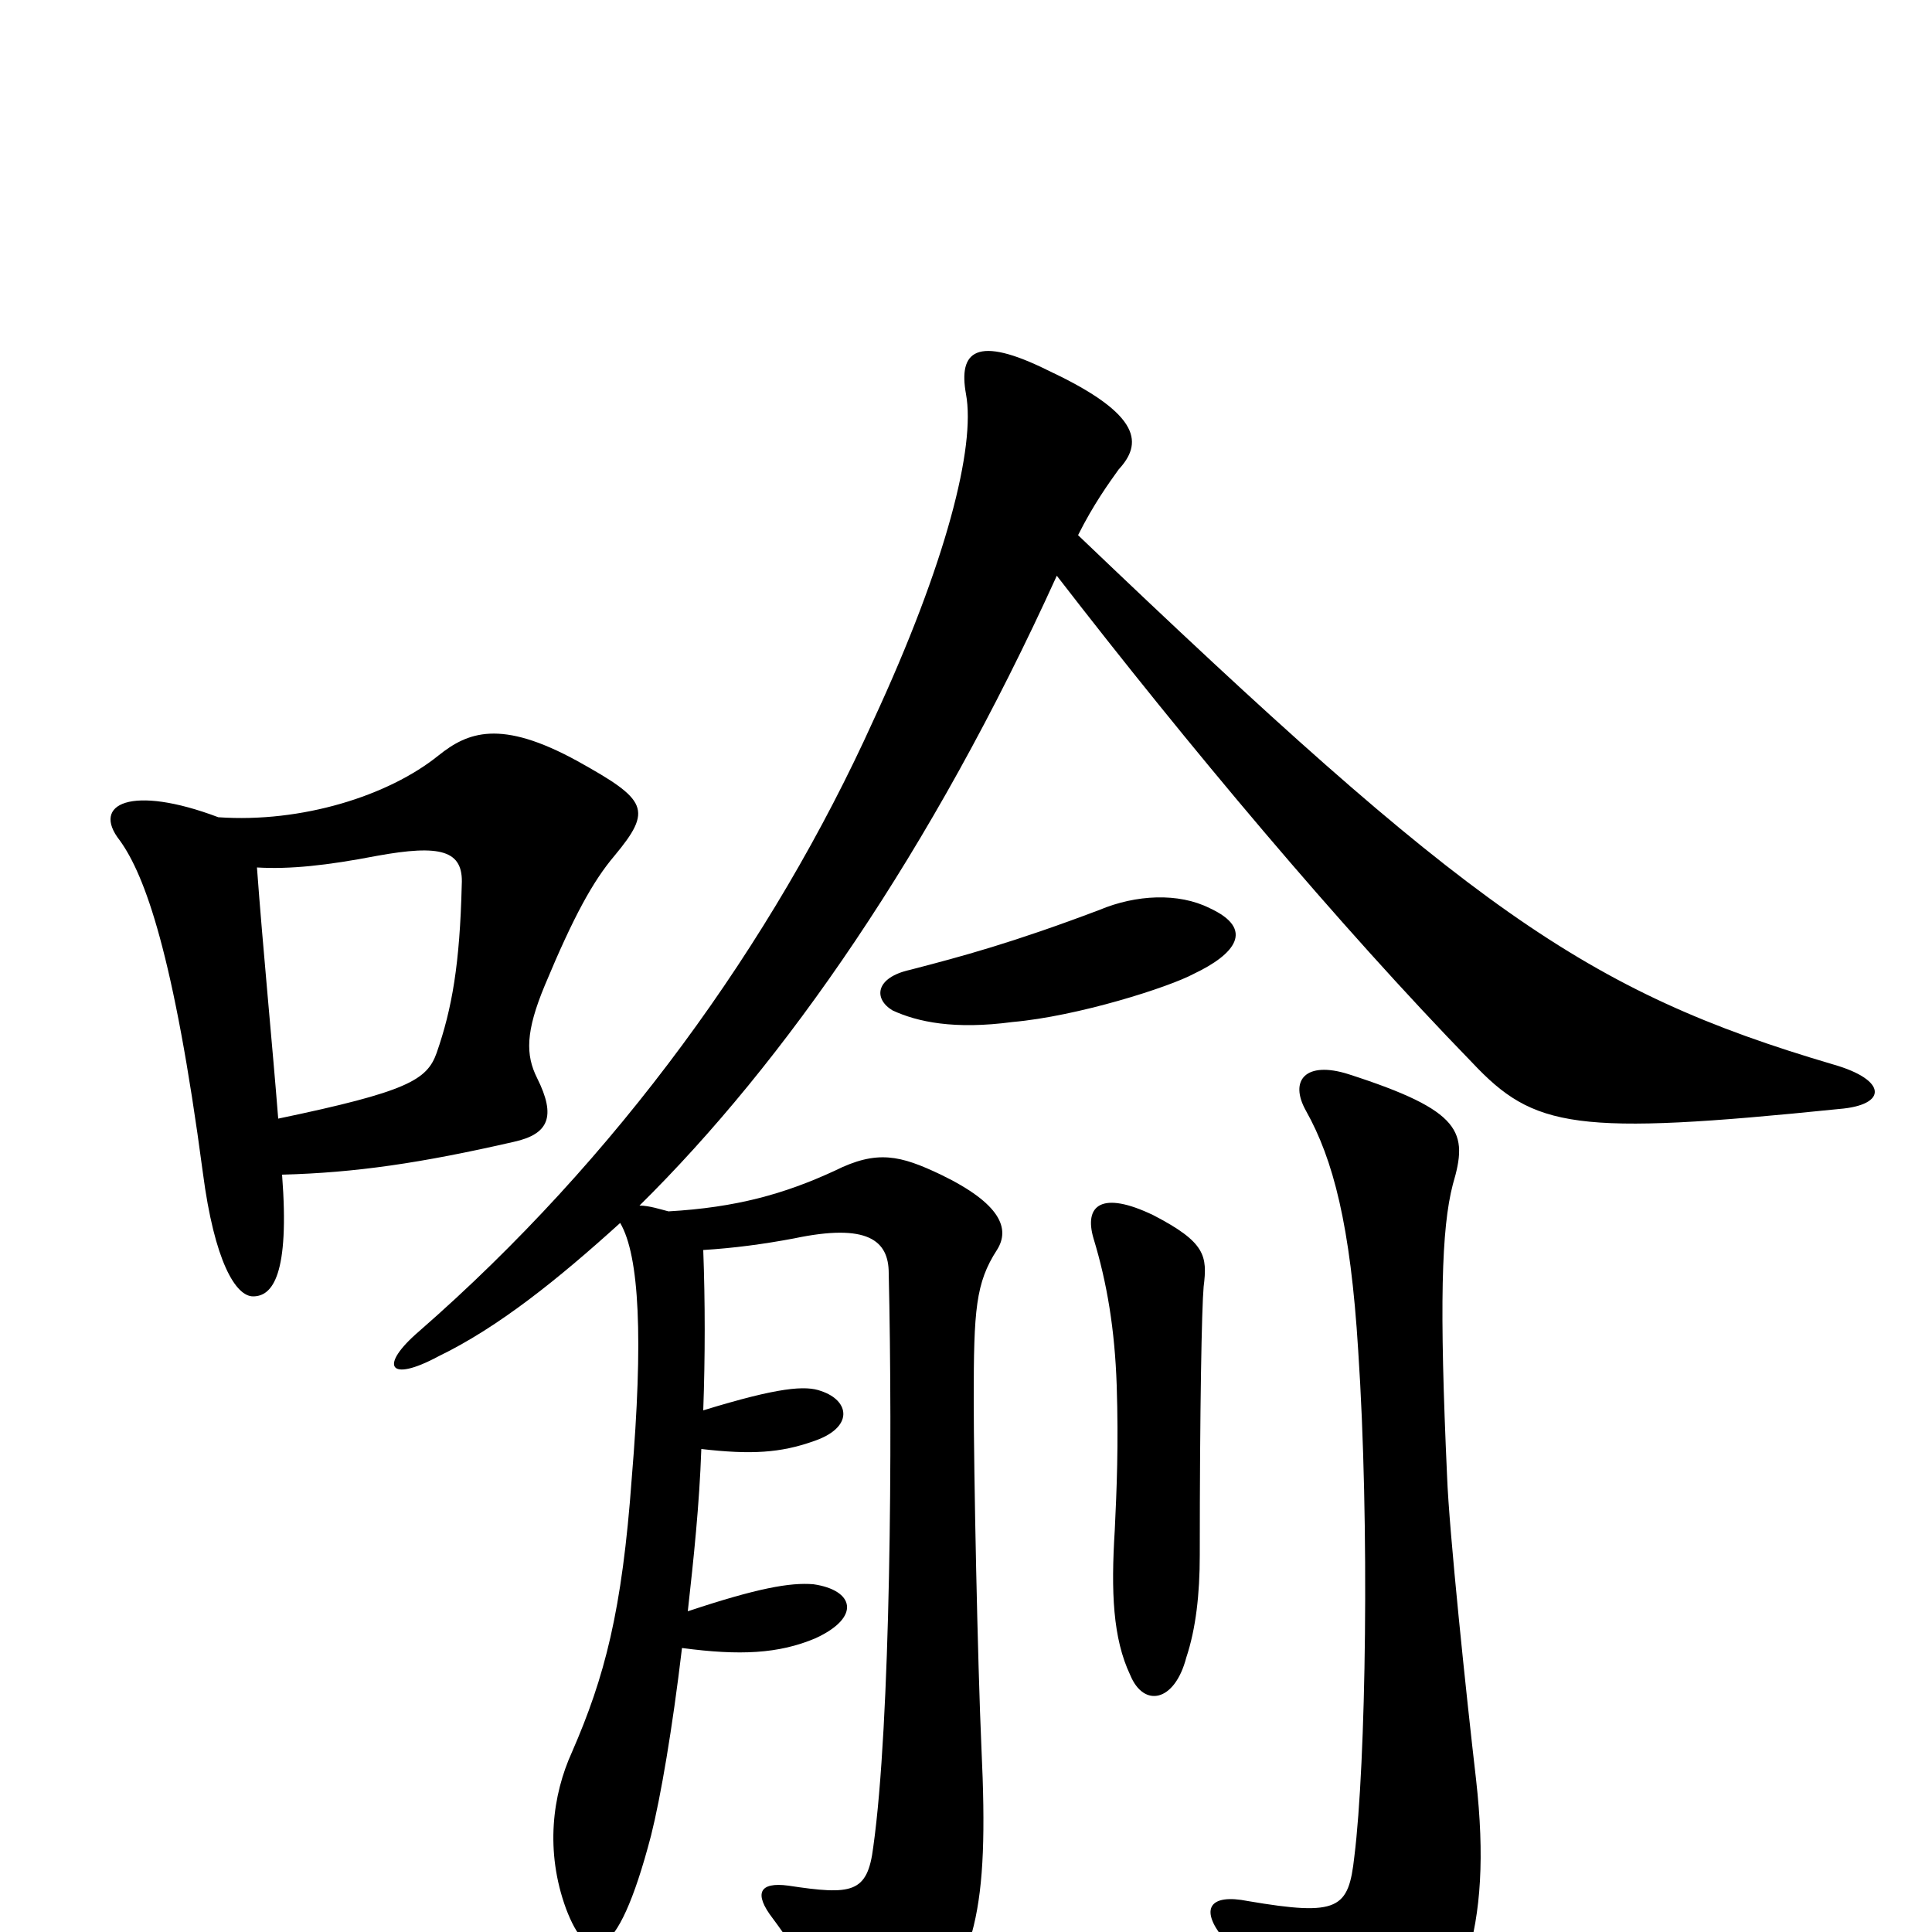 <svg xmlns="http://www.w3.org/2000/svg" viewBox="0 -1000 1000 1000">
	<path fill="#000000" d="M626 -530C610 -538 588 -537 569 -529C524 -512 498 -505 471 -498C453 -494 452 -483 462 -477C475 -471 494 -467 524 -471C558 -474 605 -489 618 -496C639 -506 650 -519 626 -530ZM318 -557C338 -581 335 -586 299 -606C259 -628 242 -621 227 -609C201 -588 156 -574 113 -577C68 -594 47 -584 62 -565C75 -547 90 -506 105 -393C111 -347 122 -329 131 -329C141 -329 150 -340 146 -392C184 -393 218 -398 266 -409C284 -413 288 -422 278 -442C272 -454 272 -466 282 -490C297 -526 307 -544 318 -557ZM952 -426C977 -428 977 -441 949 -449C820 -487 760 -530 558 -723C566 -739 574 -750 579 -757C591 -770 592 -785 543 -808C505 -827 496 -818 500 -796C505 -769 490 -709 452 -627C400 -512 319 -400 217 -311C196 -293 201 -284 227 -298C258 -313 289 -338 321 -367C331 -350 333 -307 327 -235C322 -166 313 -132 296 -93C286 -71 282 -42 293 -12C304 17 319 19 337 -50C342 -70 348 -105 353 -147C383 -143 403 -144 422 -152C446 -163 442 -177 421 -180C409 -181 392 -178 356 -166C359 -193 362 -221 363 -250C389 -247 404 -248 421 -254C442 -261 440 -275 425 -280C417 -283 403 -282 364 -270C365 -298 365 -326 364 -353C380 -354 395 -356 411 -359C449 -367 460 -358 460 -341C462 -254 461 -108 452 -44C449 -20 441 -19 408 -24C393 -26 390 -20 400 -7C412 9 426 32 435 54C441 69 459 71 473 54C505 15 512 -10 508 -95C506 -140 504 -238 504 -276C504 -322 505 -336 516 -353C523 -364 518 -377 487 -392C466 -402 454 -405 432 -394C406 -382 381 -375 346 -373C342 -374 336 -376 331 -376C406 -450 482 -559 547 -702C615 -614 693 -521 762 -450C794 -416 815 -412 952 -426ZM623 -334C625 -350 624 -357 597 -371C570 -384 561 -376 566 -359C573 -336 577 -312 578 -283C579 -252 578 -229 577 -208C575 -176 576 -152 585 -133C592 -116 608 -119 614 -142C619 -157 621 -175 621 -195C621 -271 622 -323 623 -334ZM764 -79C759 -122 750 -208 749 -236C745 -324 746 -364 752 -387C760 -414 757 -425 698 -444C676 -451 667 -441 676 -425C690 -400 699 -366 703 -301C709 -211 707 -87 701 -39C698 -12 693 -8 646 -16C626 -20 621 -12 633 3C650 23 666 45 680 70C692 92 708 95 722 79C756 37 773 1 764 -79ZM239 -542C238 -501 234 -478 226 -455C221 -441 211 -435 144 -421C141 -459 136 -510 133 -551C150 -550 169 -552 195 -557C228 -563 240 -560 239 -542Z"/>
</svg>